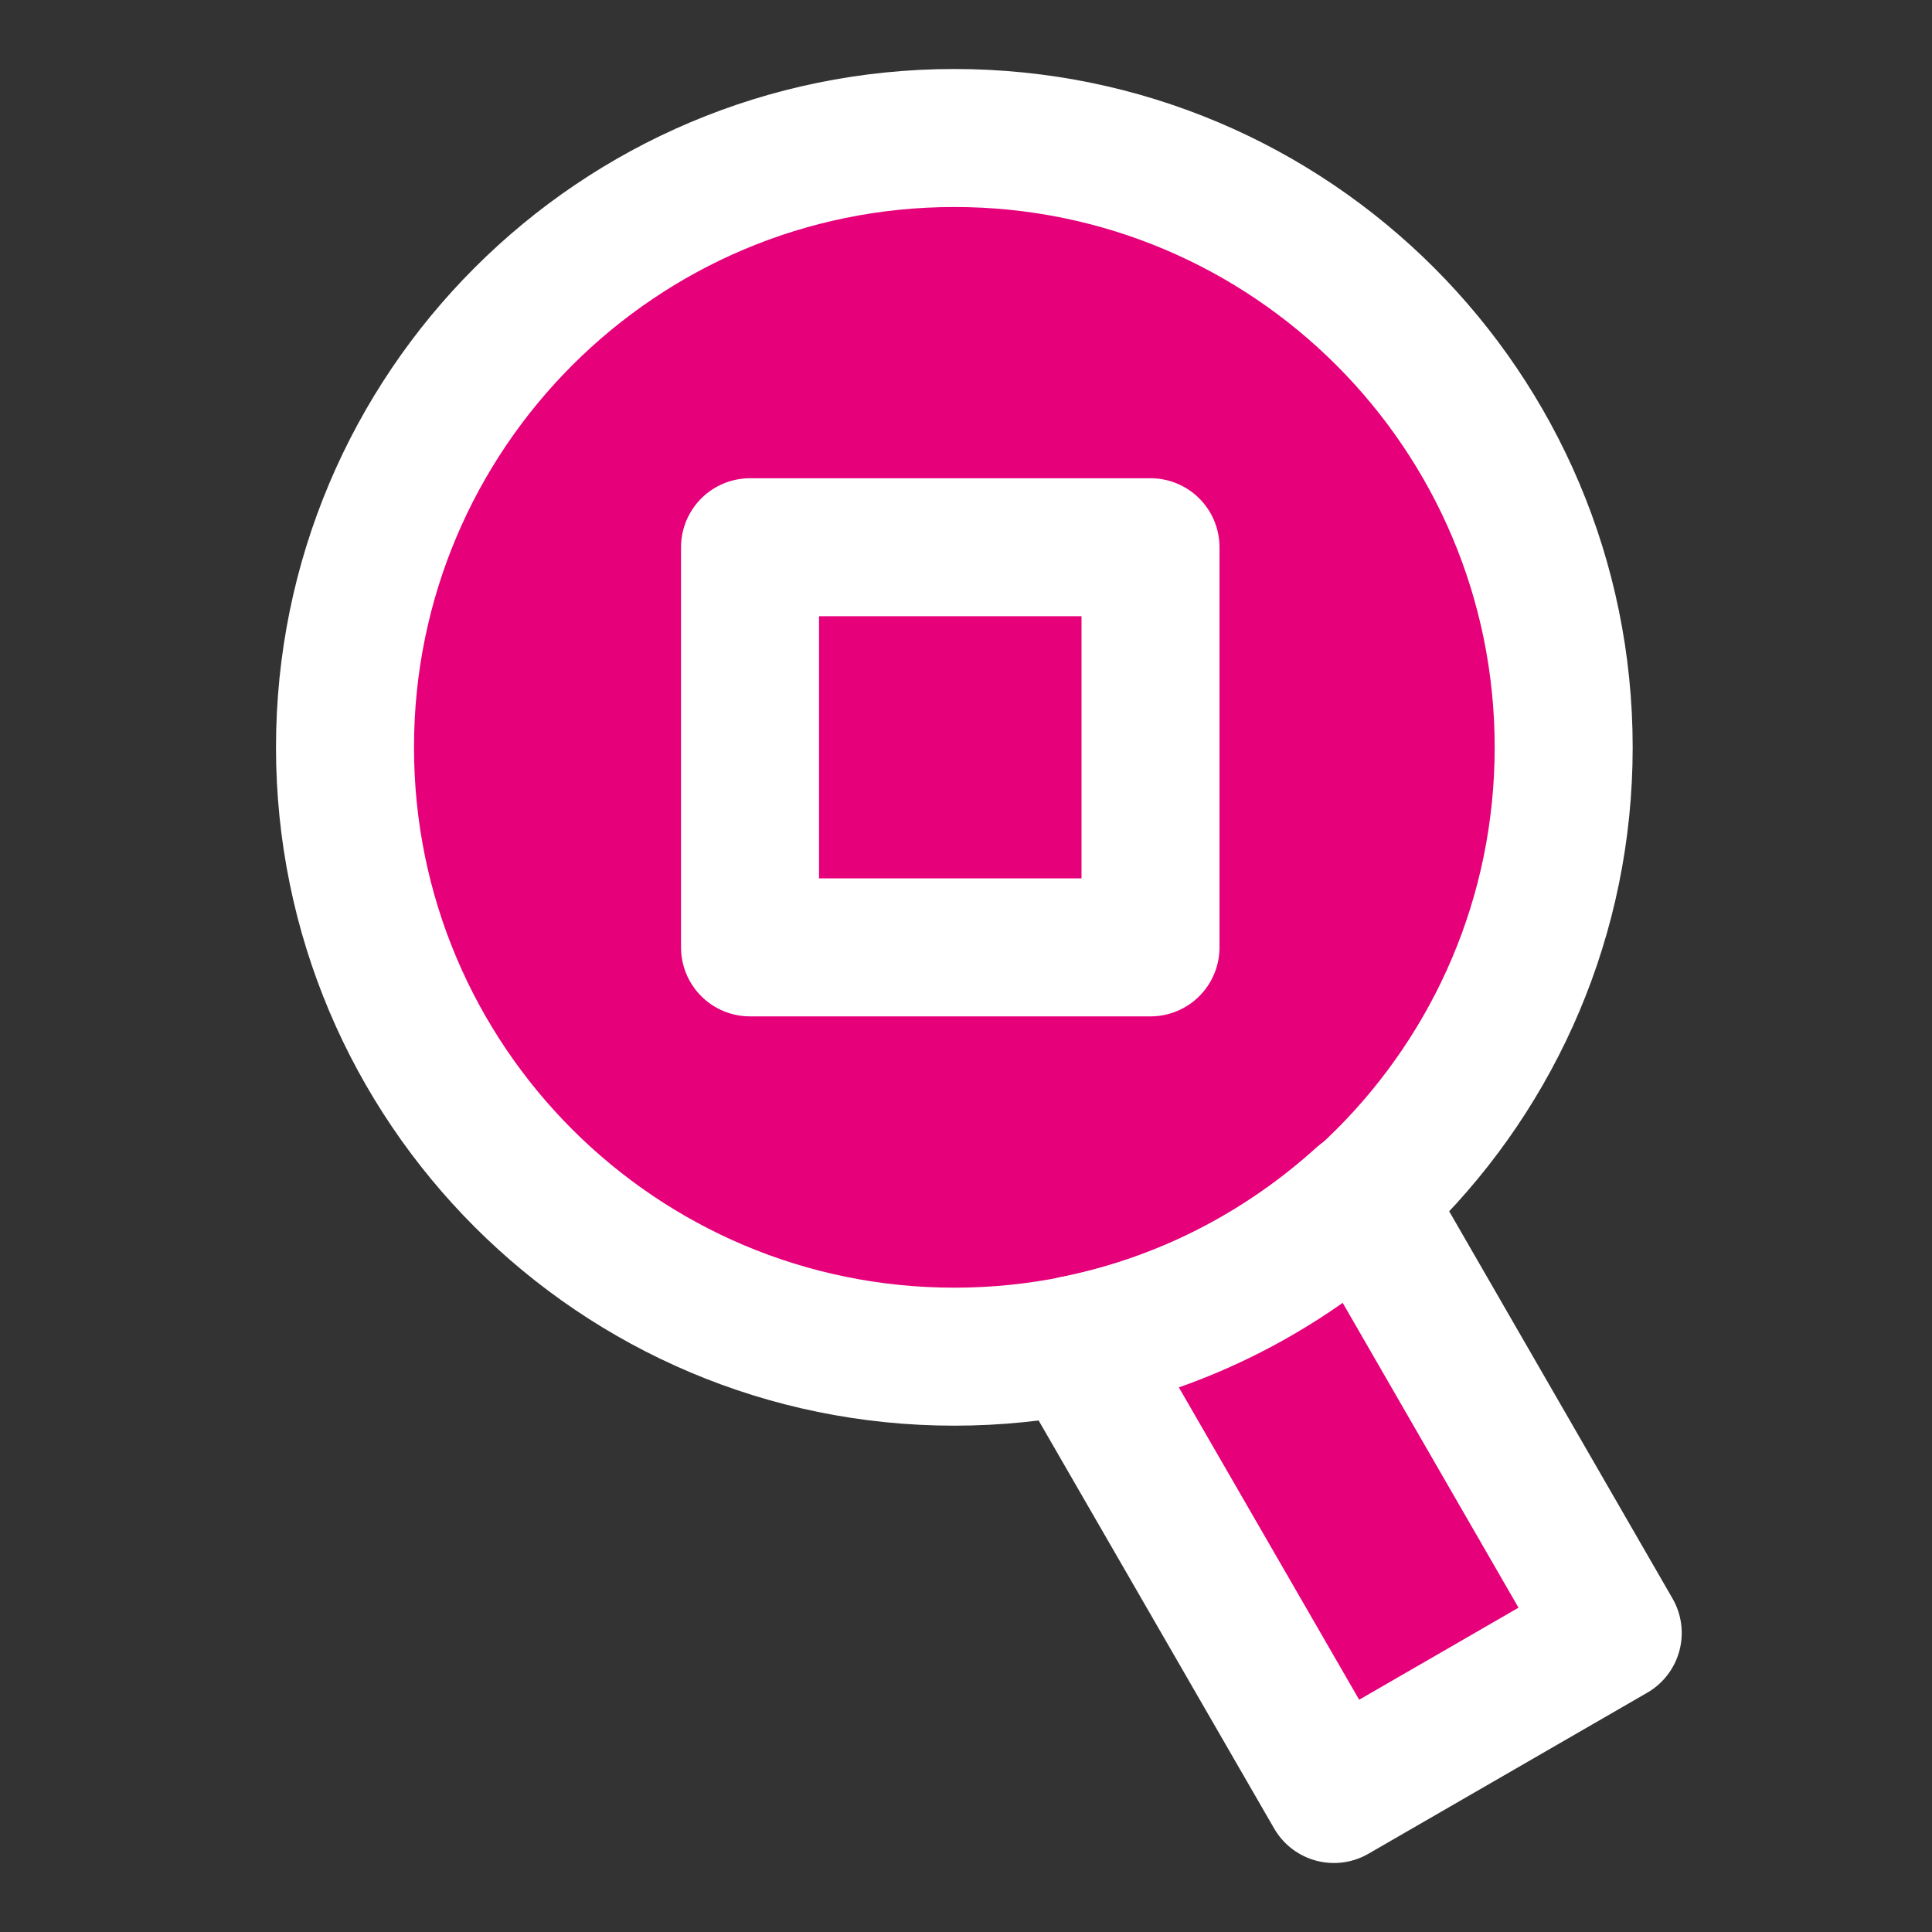 <svg width="48" height="48" viewBox="0 0 28 28" fill="#e6007a" xmlns="http://www.w3.org/2000/svg" stroke-width="2" stroke-linecap="round" stroke-linejoin="round" stroke="#ffffff"><rect x="0" y="0" width="28" height="28" fill="#333333" stroke="none"/><path d="M13.831 19.662C18.709 19.662 22.662 15.708 22.662 10.831C22.662 5.954 18.709 2 13.831 2C8.953 2 5 5.954 5 10.831C5 15.708 8.954 19.662 13.831 19.662Z" stroke-miterlimit="10"></path><path d="M10.87 7.931H16.674V13.73H10.87V7.931Z"></path><path d="M19.745 17.376C18.589 18.422 17.161 19.171 15.573 19.488L19.332 26L23.373 23.666L19.745 17.376Z" stroke-miterlimit="10"></path></svg>